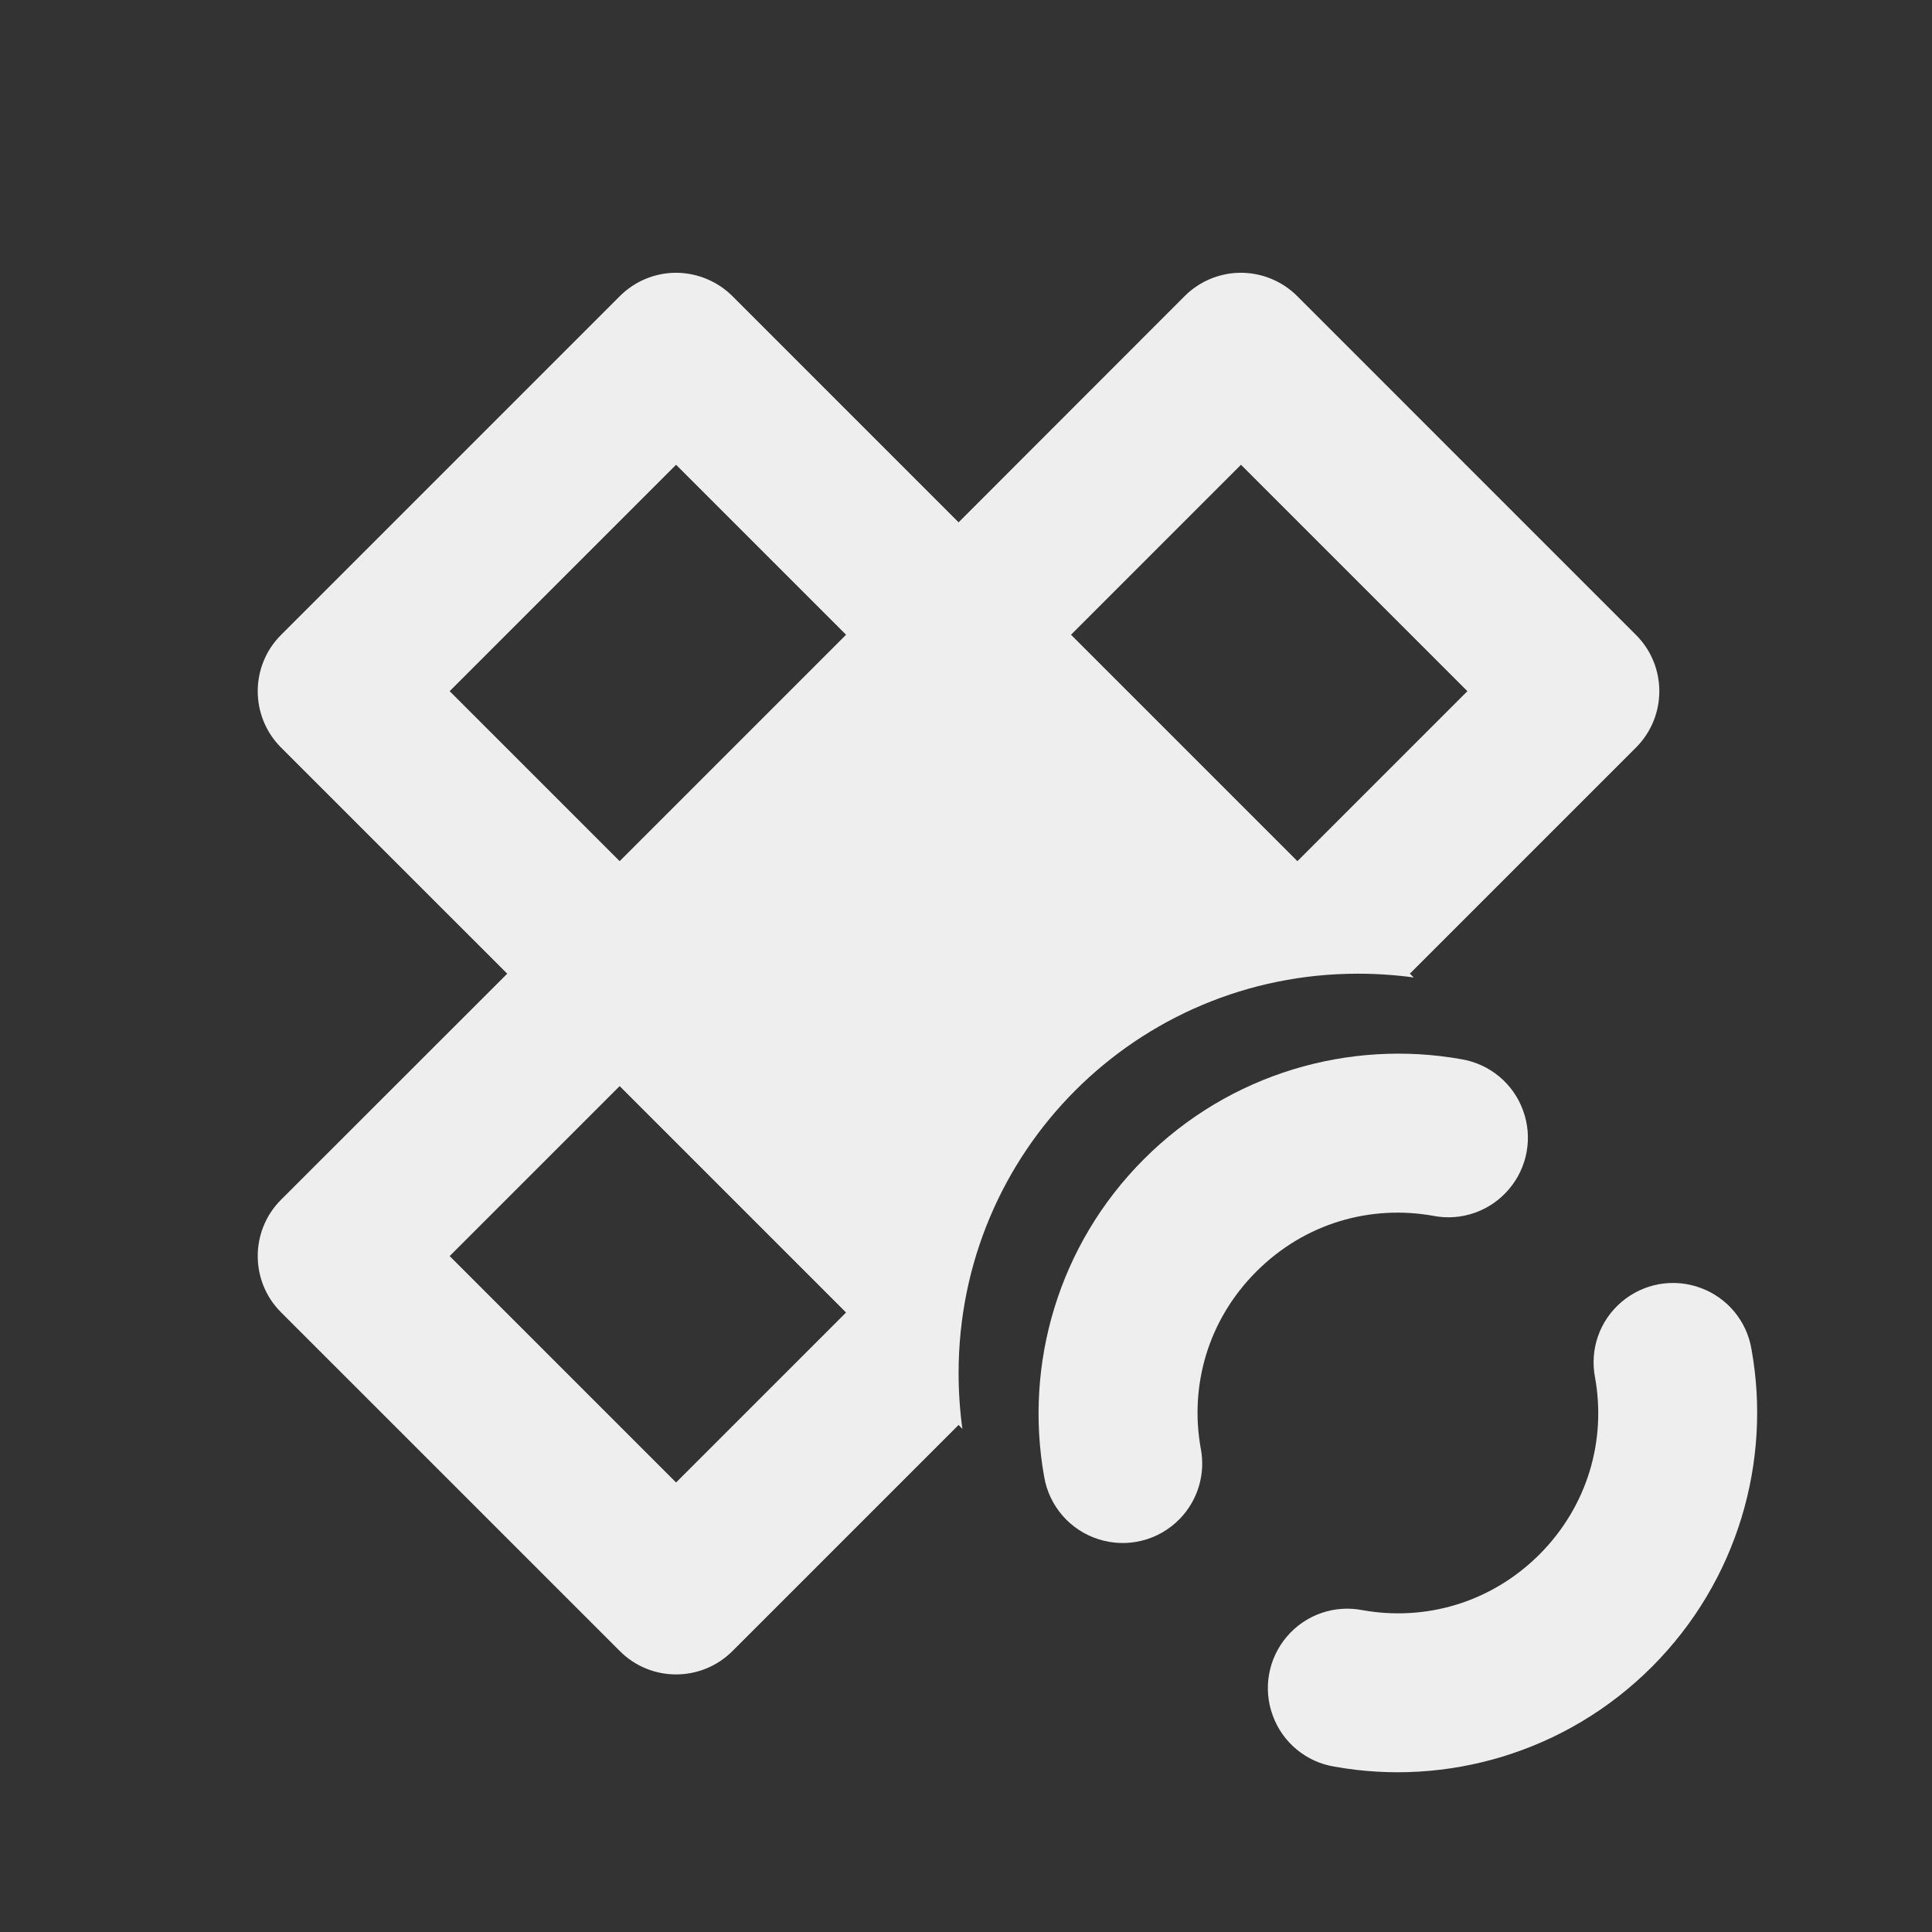 <?xml version="1.0" encoding="UTF-8"?>
<svg xmlns="http://www.w3.org/2000/svg" xmlns:xlink="http://www.w3.org/1999/xlink" width="48px" height="48px" viewBox="0 0 48 48" version="1.1">
<rect x="0" y="0" width="48" height="48" fill="#333333" stroke="none"/>
<g id="surface1">
<path style=" stroke:none;fill-rule:nonzero;fill:rgb(93.333%,93.333%,93.333%);fill-opacity:1;" d="M 16.82 6.777 C 16.801 6.777 16.785 6.777 16.77 6.777 C 16.254 6.785 15.766 6.992 15.402 7.355 L 6.98 15.777 C 6.211 16.547 6.211 17.797 6.98 18.57 L 12.602 24.191 L 6.98 29.809 C 6.211 30.582 6.211 31.832 6.98 32.602 L 15.402 41.023 C 16.172 41.793 17.422 41.793 18.195 41.023 L 23.816 35.402 L 23.91 35.5 C 23.848 35.047 23.816 34.582 23.816 34.113 C 23.816 28.617 28.242 24.191 33.738 24.191 C 34.207 24.191 34.672 24.223 35.125 24.285 L 35.027 24.191 L 40.648 18.57 C 41.418 17.797 41.418 16.547 40.648 15.777 L 32.227 7.355 C 31.852 6.98 31.336 6.77 30.801 6.777 C 30.289 6.785 29.797 6.992 29.434 7.355 L 23.816 12.977 L 18.195 7.355 C 17.828 6.992 17.336 6.785 16.82 6.777 Z M 16.797 11.547 L 21.02 15.77 L 15.395 21.395 L 11.172 17.172 Z M 30.832 11.547 L 36.457 17.172 L 32.234 21.395 L 26.609 15.77 Z M 15.395 26.984 L 21.02 32.609 L 16.797 36.832 L 11.172 31.207 Z M 15.395 26.984 "/>
<path style=" stroke:none;fill-rule:nonzero;fill:rgb(93.333%,93.333%,93.333%);fill-opacity:1;" d="M 41.039 41.414 C 43.176 39.277 44.016 36.301 43.516 33.527 C 43.402 32.824 42.914 32.238 42.246 31.996 C 41.578 31.75 40.828 31.883 40.285 32.348 C 39.742 32.809 39.492 33.527 39.629 34.227 C 39.906 35.77 39.457 37.406 38.246 38.621 C 37.031 39.832 35.395 40.281 33.852 40.004 C 33.152 39.867 32.434 40.117 31.973 40.66 C 31.508 41.203 31.375 41.953 31.621 42.621 C 31.863 43.289 32.449 43.777 33.152 43.891 C 35.926 44.391 38.902 43.551 41.039 41.414 Z M 29.301 37.746 C 29.758 37.281 29.957 36.625 29.832 35.984 C 29.555 34.441 30 32.805 31.215 31.59 C 32.43 30.375 34.066 29.93 35.609 30.207 C 36.309 30.344 37.027 30.09 37.488 29.547 C 37.949 29.008 38.086 28.258 37.84 27.59 C 37.598 26.918 37.012 26.434 36.309 26.316 C 33.531 25.82 30.559 26.66 28.422 28.797 C 26.285 30.934 25.445 33.906 25.941 36.684 C 26.062 37.414 26.586 38.02 27.293 38.242 C 28.004 38.469 28.777 38.277 29.301 37.746 Z M 29.301 37.746 "/>
</g>
</svg>
